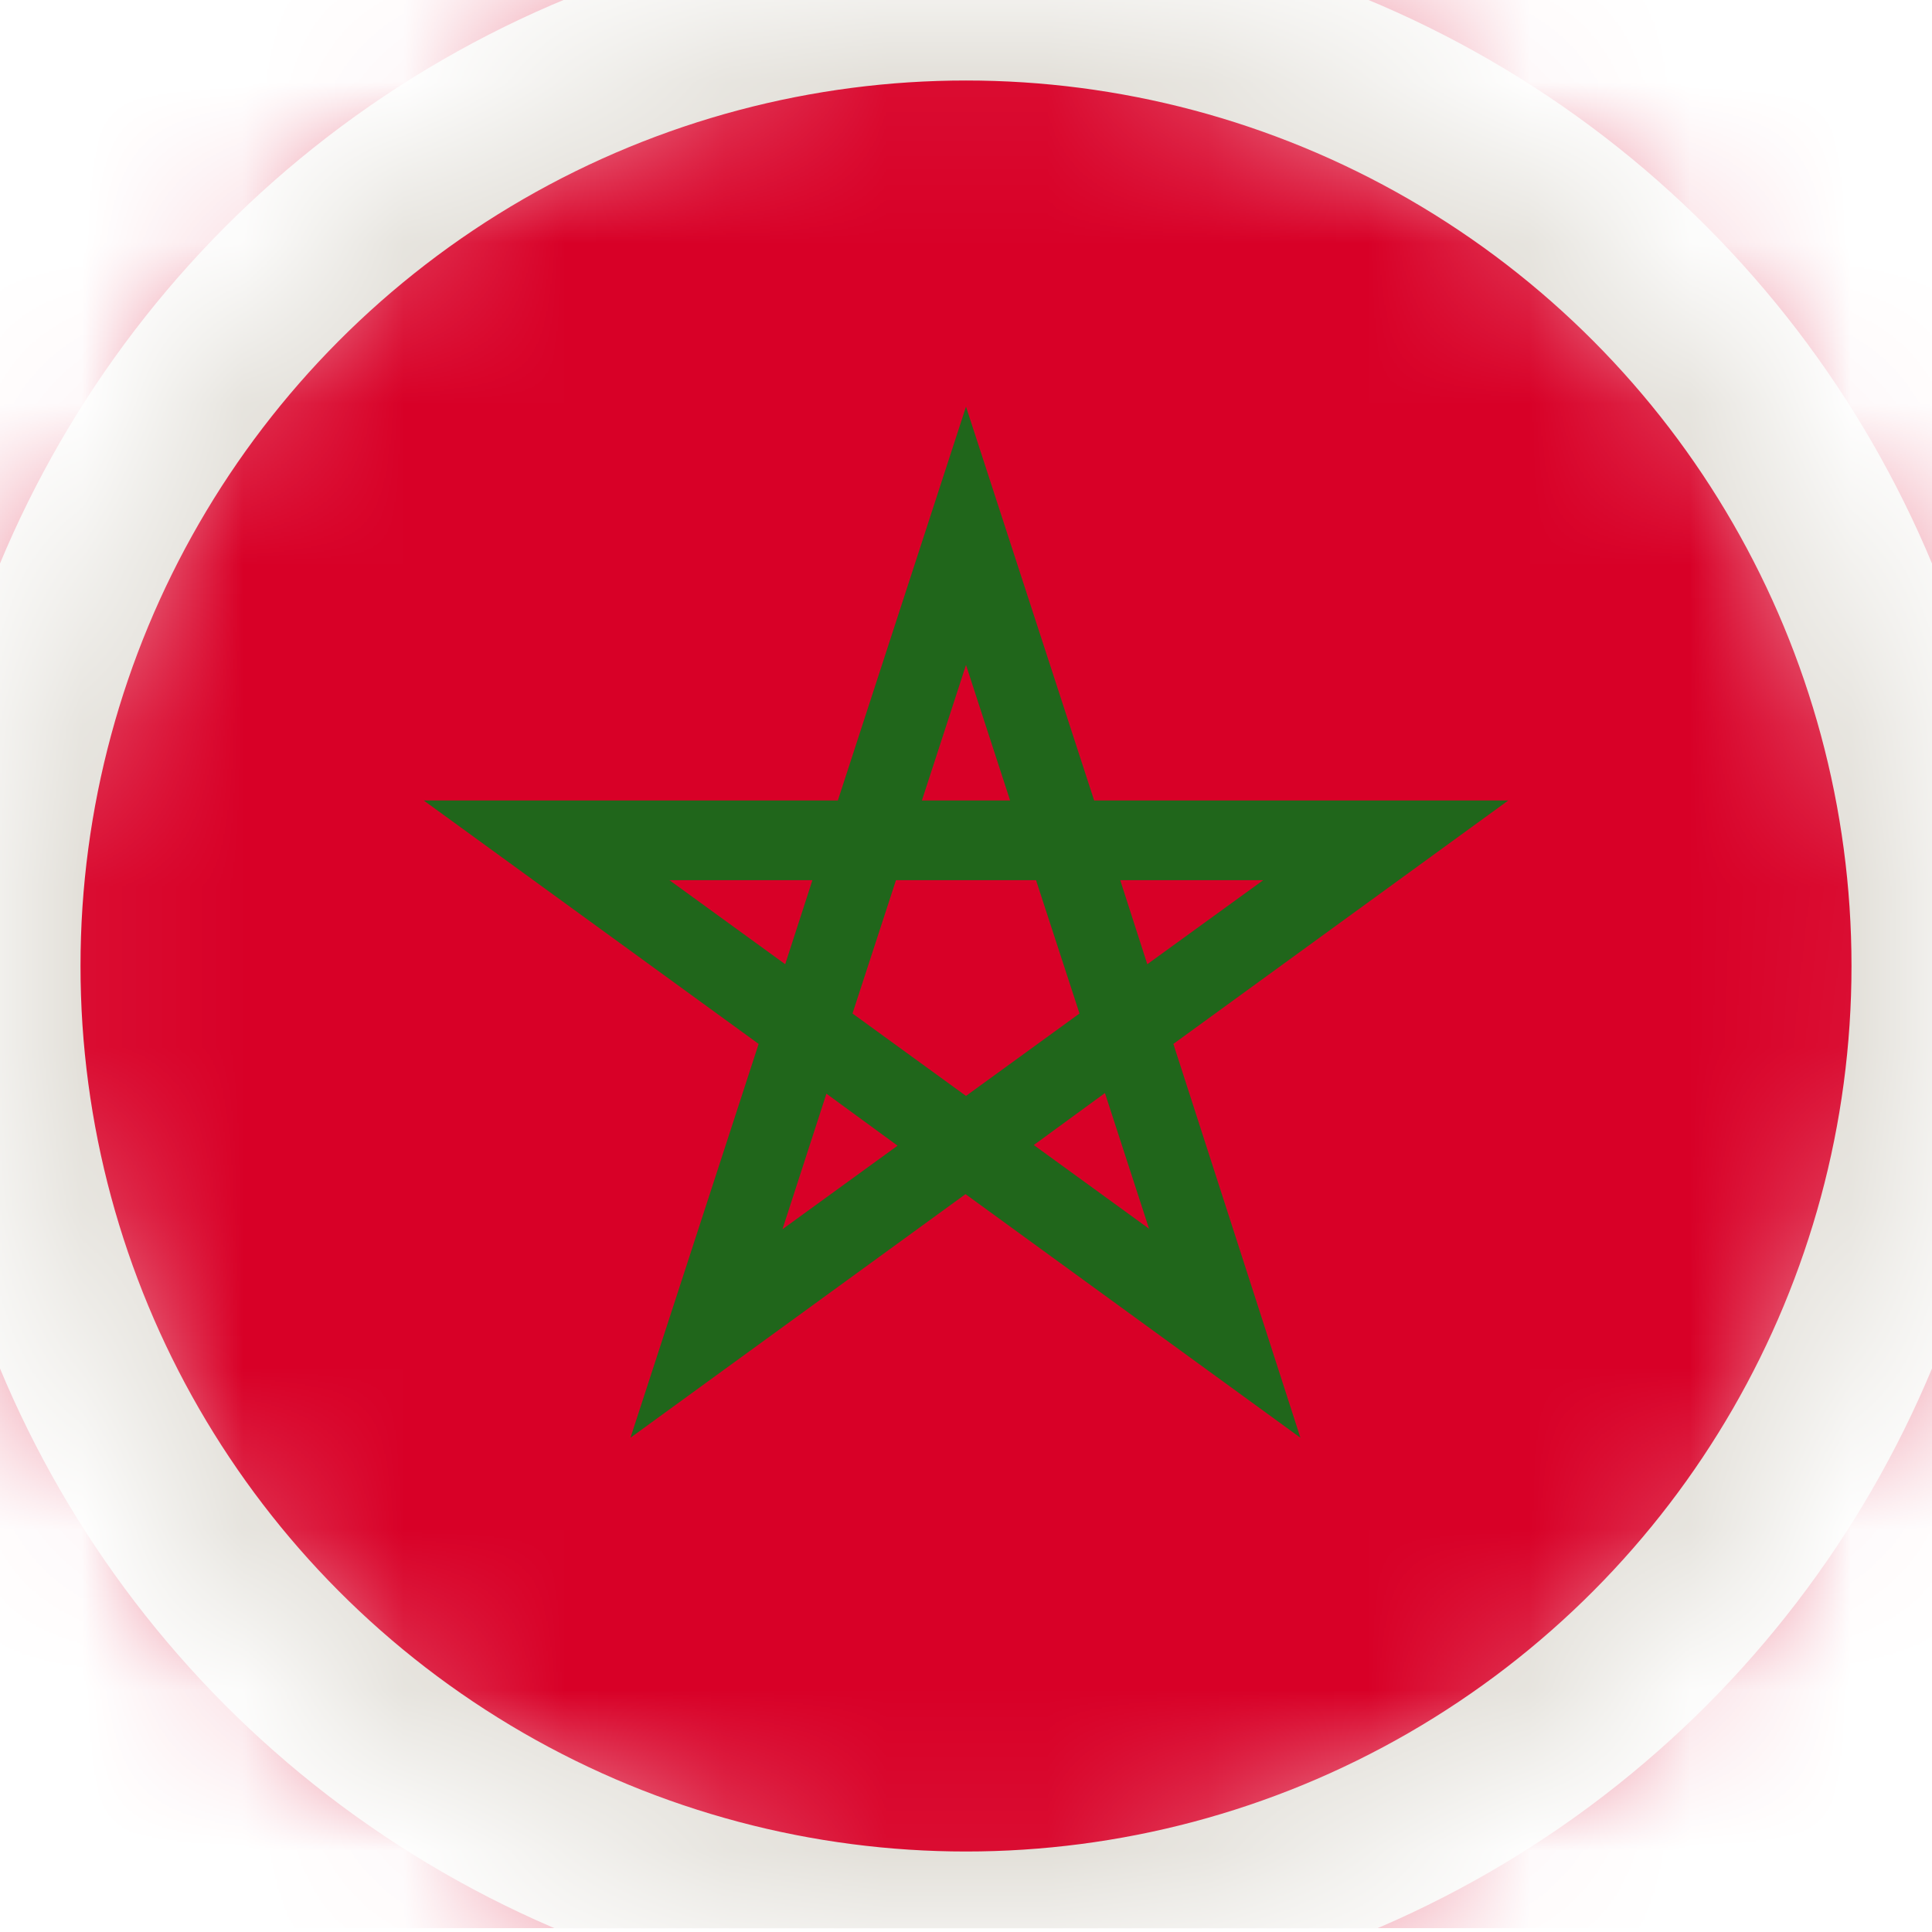 <svg width="12" height="12" viewBox="0 0 12 12" fill="none" xmlns="http://www.w3.org/2000/svg">
<mask id="mask0_65_819" style="mask-type:alpha" maskUnits="userSpaceOnUse" x="0" y="0" width="12" height="12">
<circle cx="6" cy="6" r="6" fill="#D9D9D9"/>
</mask>
<g mask="url(#mask0_65_819)">
<g clip-path="url(#clip0_65_819)">
<path d="M-3.263 -0.013V5.984V11.976H14.737V5.984V-0.013H-3.263Z" fill="#D80027"/>
<path d="M9.368 4.972H6.796L6 2.526L5.204 4.972H2.632L4.712 6.484L3.916 8.93L5.997 7.417L8.077 8.93L7.288 6.484L9.368 4.972ZM5.295 6.295L5.565 5.467H6.435L6.705 6.295L6 6.807L5.295 6.295ZM6.274 4.972H5.726L6 4.13L6.274 4.972ZM7.126 5.989L6.958 5.467H7.846L7.126 5.989ZM5.046 5.467L4.877 5.989L4.158 5.467H5.046ZM4.86 7.635L5.133 6.793L5.575 7.116L4.86 7.635ZM6.421 7.112L6.863 6.789L7.137 7.632L6.421 7.112Z" fill="#20661B"/>
<circle cx="6" cy="6" r="6" stroke="#E1DED7"/>
</g>
</g>
<defs>
<clipPath id="clip0_65_819">
<rect width="18" height="12" fill="white" transform="translate(-3.263 -0.023)"/>
</clipPath>
</defs>
</svg>
